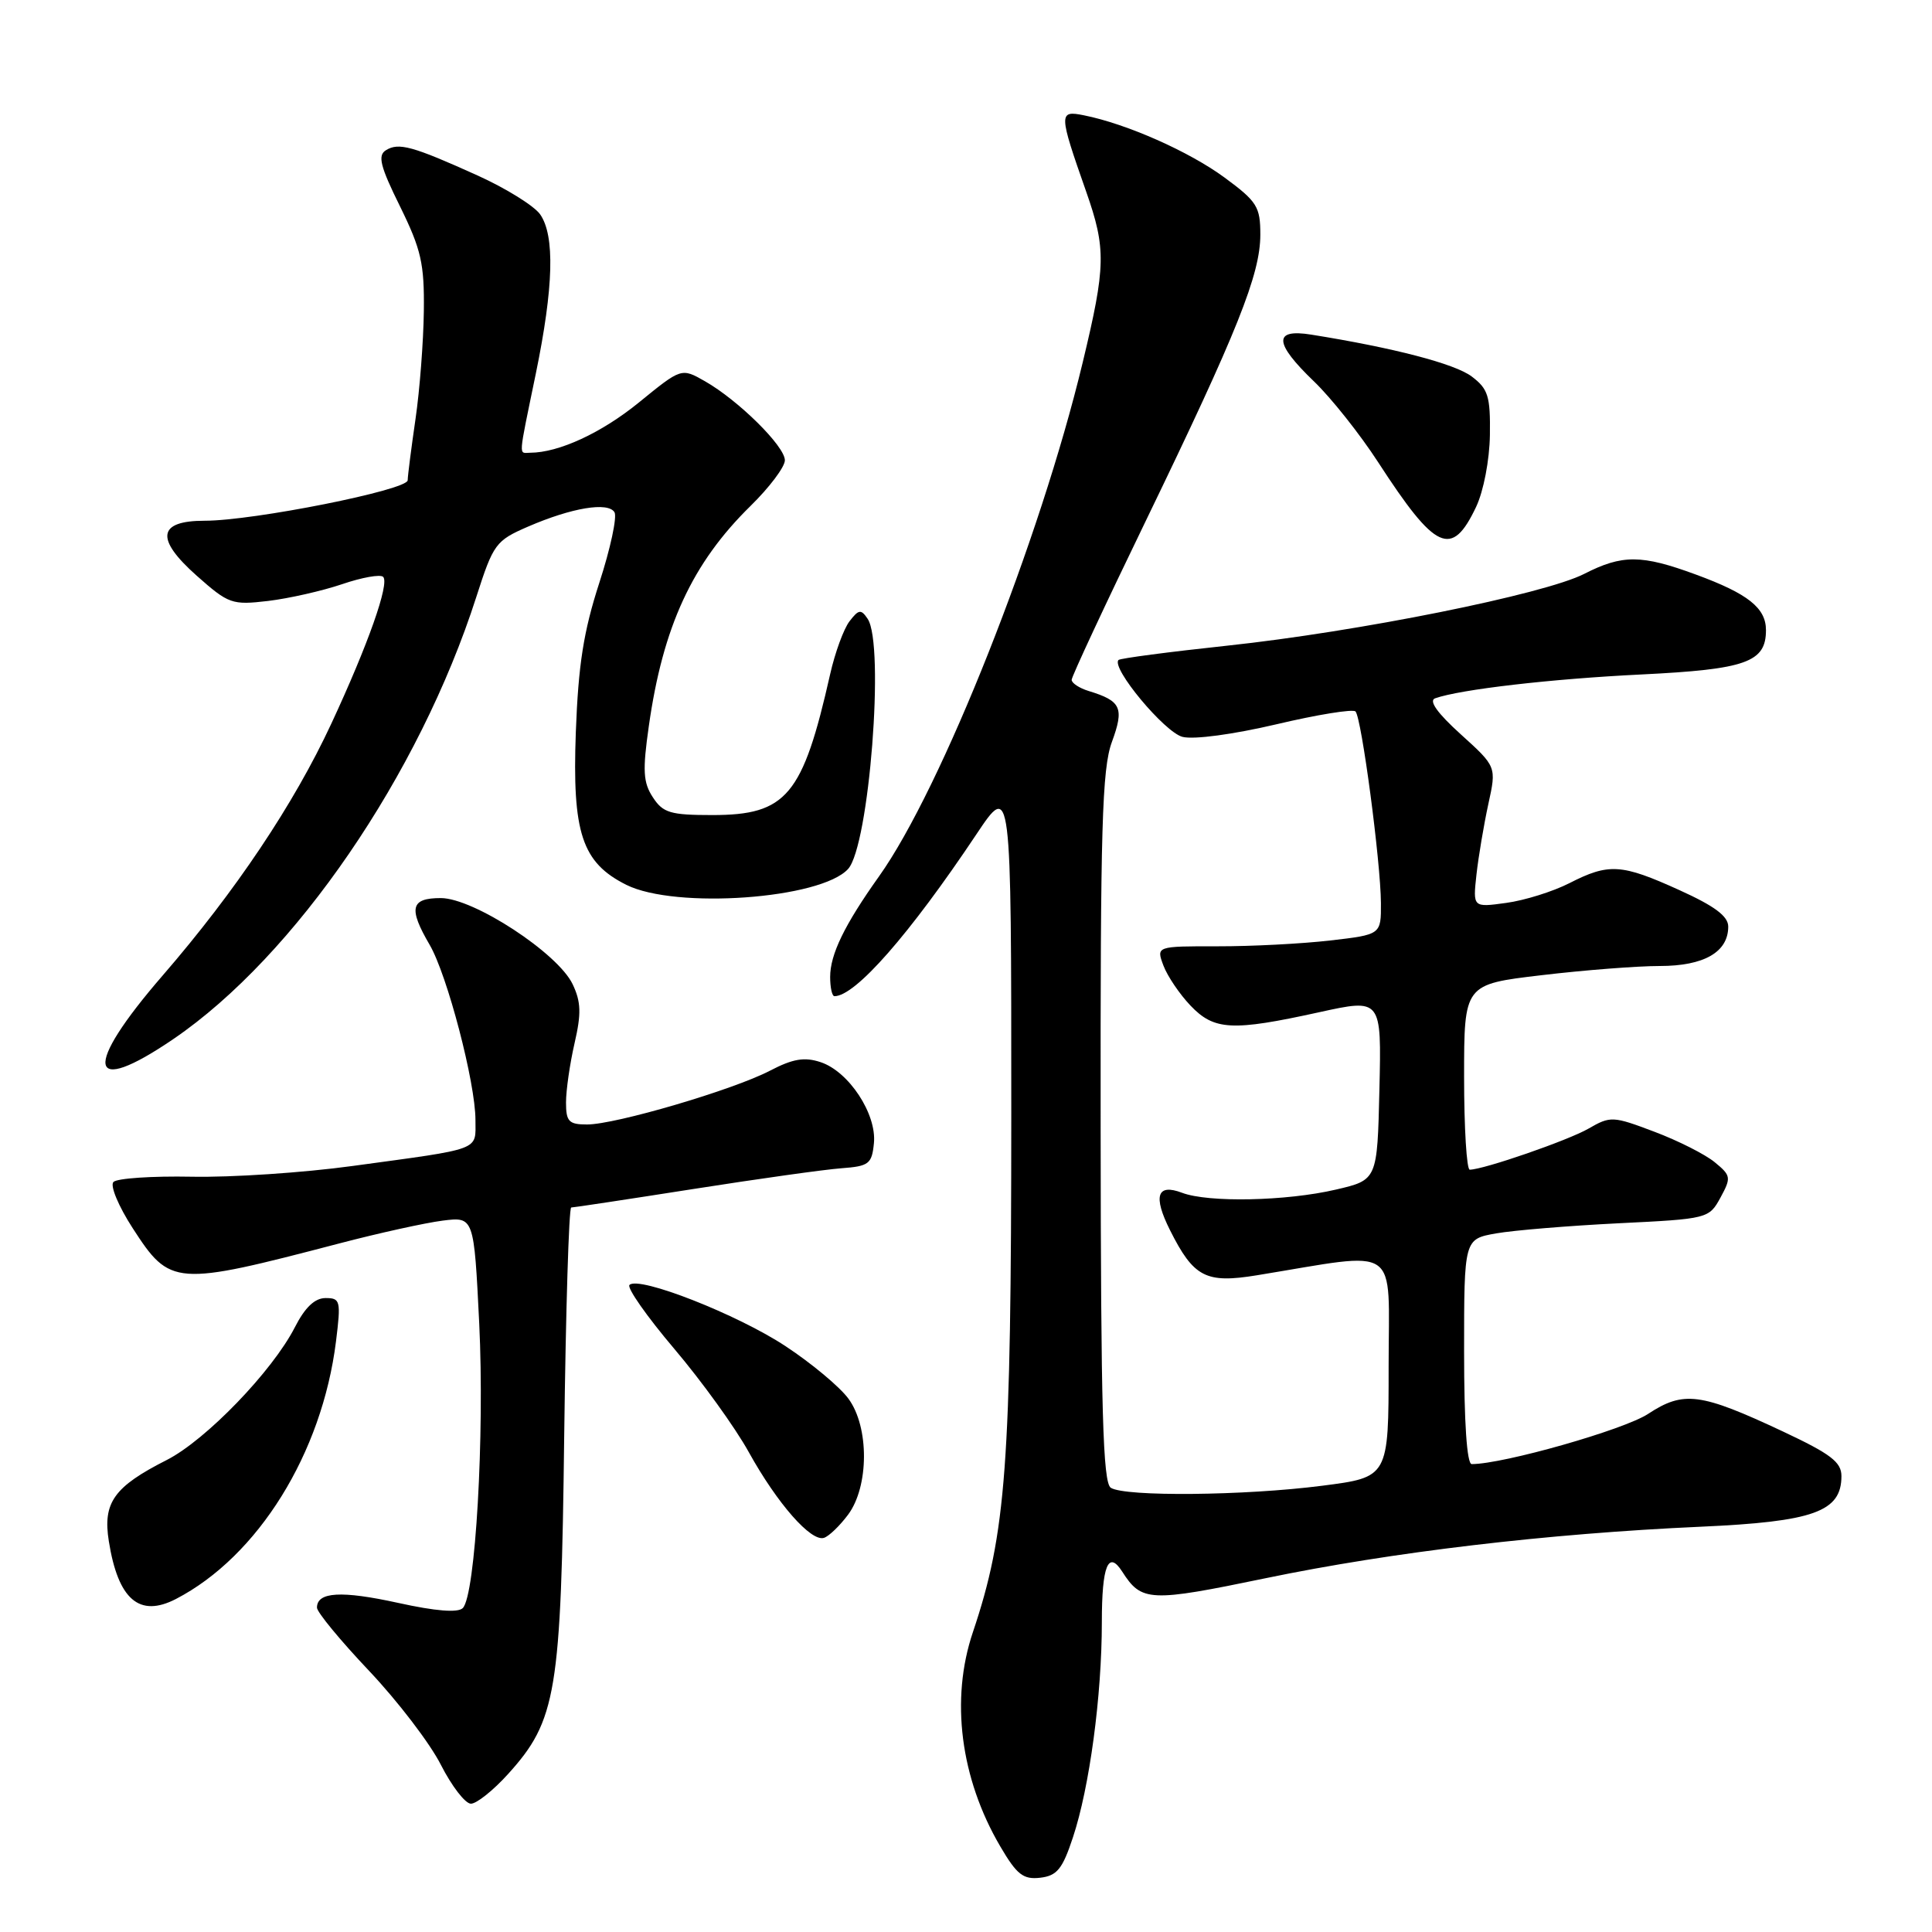 <?xml version="1.0" encoding="UTF-8" standalone="no"?>
<!DOCTYPE svg PUBLIC "-//W3C//DTD SVG 1.1//EN" "http://www.w3.org/Graphics/SVG/1.1/DTD/svg11.dtd" >
<svg xmlns="http://www.w3.org/2000/svg" xmlns:xlink="http://www.w3.org/1999/xlink" version="1.1" viewBox="0 0 256 256">
 <g >
 <path fill="currentColor"
d=" M 142.16 243.49 C 144.37 236.85 146.00 224.71 146.00 214.93 C 146.00 207.47 146.85 205.36 148.70 208.25 C 151.27 212.26 152.33 212.31 167.71 209.12 C 184.48 205.64 205.07 203.21 225.31 202.30 C 240.33 201.63 244.00 200.31 244.00 195.59 C 244.00 193.73 242.57 192.65 236.25 189.68 C 225.29 184.54 223.09 184.26 218.38 187.35 C 215.19 189.45 199.20 194.00 195.01 194.00 C 194.37 194.00 194.00 188.47 194.00 179.09 C 194.00 164.18 194.00 164.18 198.25 163.43 C 200.59 163.02 207.88 162.42 214.47 162.09 C 226.30 161.51 226.45 161.47 227.97 158.69 C 229.41 156.04 229.37 155.77 227.21 154.00 C 225.95 152.96 222.35 151.14 219.21 149.96 C 213.72 147.88 213.39 147.87 210.50 149.54 C 207.80 151.10 196.62 154.97 194.75 154.99 C 194.34 155.00 194.00 149.47 194.00 142.72 C 194.00 130.43 194.00 130.43 204.25 129.22 C 209.89 128.55 216.94 128.00 219.92 128.00 C 225.79 128.00 229.00 126.16 229.00 122.78 C 229.00 121.40 227.20 120.06 222.52 117.94 C 214.85 114.46 213.19 114.35 207.96 117.02 C 205.79 118.13 202.02 119.31 199.58 119.64 C 195.16 120.25 195.16 120.25 195.64 115.88 C 195.91 113.47 196.62 109.27 197.21 106.55 C 198.30 101.59 198.30 101.59 193.56 97.30 C 190.45 94.49 189.28 92.84 190.16 92.53 C 193.48 91.35 205.58 89.95 217.50 89.37 C 231.36 88.69 234.00 87.75 234.00 83.50 C 234.00 80.56 231.63 78.67 224.71 76.13 C 217.51 73.48 214.97 73.46 209.92 76.04 C 204.62 78.75 179.92 83.71 162.56 85.56 C 154.89 86.38 148.44 87.23 148.21 87.45 C 147.19 88.48 154.32 97.04 156.69 97.64 C 158.20 98.02 163.43 97.31 169.14 95.97 C 174.55 94.69 179.26 93.93 179.61 94.27 C 180.41 95.08 182.95 114.20 182.98 119.67 C 183.00 123.84 183.00 123.84 176.25 124.62 C 172.54 125.05 165.83 125.40 161.35 125.39 C 153.20 125.38 153.20 125.38 154.16 127.94 C 154.69 129.35 156.31 131.74 157.75 133.25 C 160.89 136.54 163.27 136.66 174.78 134.13 C 183.06 132.31 183.06 132.31 182.78 144.33 C 182.50 156.35 182.50 156.35 177.00 157.63 C 170.44 159.16 160.11 159.37 156.63 158.05 C 153.31 156.79 152.76 158.47 155.03 163.00 C 158.17 169.25 159.77 170.09 166.55 168.98 C 185.82 165.84 184.00 164.59 184.00 181.02 C 184.00 195.74 184.00 195.74 175.18 196.87 C 164.91 198.19 149.08 198.34 147.19 197.14 C 146.14 196.47 145.87 186.96 145.84 149.40 C 145.80 109.65 146.03 101.86 147.33 98.32 C 148.99 93.79 148.57 92.88 144.25 91.56 C 143.01 91.18 142.00 90.51 142.00 90.08 C 142.00 89.65 146.44 80.12 151.88 68.90 C 163.97 43.92 167.00 36.35 167.00 31.09 C 167.00 27.39 166.57 26.70 162.25 23.52 C 157.55 20.07 149.29 16.41 143.63 15.28 C 140.26 14.60 140.27 14.99 143.93 25.41 C 146.58 32.97 146.53 35.27 143.47 48.00 C 137.81 71.57 124.75 104.52 116.47 116.13 C 111.90 122.55 110.00 126.46 110.00 129.45 C 110.00 130.85 110.25 132.00 110.57 132.00 C 113.34 132.00 120.50 123.84 129.37 110.56 C 134.00 103.63 134.00 103.63 134.00 147.56 C 133.99 194.24 133.33 203.14 128.91 216.28 C 125.91 225.17 127.25 235.63 132.53 244.64 C 134.73 248.40 135.58 249.07 137.83 248.81 C 140.05 248.55 140.78 247.67 142.16 243.49 Z  M 67.33 235.06 C 73.74 227.96 74.35 224.30 74.76 190.25 C 74.97 173.61 75.38 160.00 75.69 160.00 C 75.99 160.00 83.27 158.90 91.87 157.55 C 100.47 156.20 109.30 154.96 111.50 154.80 C 115.14 154.53 115.53 154.23 115.80 151.47 C 116.18 147.61 112.47 141.97 108.73 140.74 C 106.59 140.03 105.06 140.29 102.01 141.88 C 97.13 144.42 81.57 149.00 77.79 149.00 C 75.37 149.00 75.00 148.61 75.00 146.08 C 75.00 144.47 75.51 140.94 76.13 138.24 C 77.04 134.31 76.99 132.75 75.88 130.42 C 73.93 126.30 62.75 119.00 58.41 119.00 C 54.41 119.00 54.09 120.33 56.93 125.19 C 59.27 129.20 63.00 143.47 63.00 148.40 C 63.00 152.52 64.02 152.14 46.70 154.50 C 40.21 155.39 30.62 156.03 25.38 155.92 C 20.15 155.82 15.49 156.13 15.03 156.62 C 14.56 157.10 15.70 159.83 17.57 162.72 C 22.56 170.43 23.12 170.47 45.00 164.75 C 50.23 163.38 56.37 162.03 58.65 161.74 C 62.80 161.22 62.80 161.22 63.50 175.36 C 64.22 190.18 63.00 211.40 61.32 213.08 C 60.68 213.72 57.72 213.49 52.75 212.39 C 45.23 210.74 42.00 210.93 42.00 213.02 C 42.00 213.62 45.11 217.39 48.91 221.40 C 52.71 225.42 56.99 231.02 58.42 233.85 C 59.86 236.68 61.65 239.00 62.40 239.00 C 63.15 239.00 65.37 237.23 67.33 235.06 Z  M 23.32 211.87 C 34.19 206.23 42.67 192.58 44.52 177.75 C 45.19 172.35 45.10 172.00 43.14 172.00 C 41.71 172.00 40.41 173.24 39.07 175.87 C 36.10 181.68 27.27 190.83 22.09 193.46 C 15.10 197.00 13.60 199.10 14.42 204.22 C 15.65 211.96 18.47 214.38 23.32 211.87 Z  M 112.37 200.71 C 115.16 196.97 115.19 189.08 112.42 185.33 C 111.28 183.77 107.54 180.65 104.11 178.39 C 97.75 174.18 84.63 169.03 83.41 170.26 C 83.04 170.63 85.71 174.44 89.34 178.72 C 92.97 183.00 97.42 189.16 99.22 192.42 C 103.00 199.24 107.48 204.34 109.19 203.77 C 109.85 203.55 111.27 202.18 112.37 200.71 Z  M 23.00 137.66 C 39.09 126.68 55.55 102.66 63.11 79.11 C 65.38 72.04 65.68 71.64 69.99 69.77 C 75.78 67.27 80.56 66.48 81.42 67.87 C 81.79 68.47 80.89 72.69 79.41 77.23 C 77.33 83.65 76.63 88.07 76.30 97.00 C 75.81 110.38 77.10 114.30 83.00 117.25 C 89.52 120.50 108.77 119.12 112.38 115.14 C 115.17 112.05 117.25 85.41 114.97 82.00 C 114.09 80.69 113.78 80.74 112.56 82.33 C 111.79 83.34 110.64 86.49 110.00 89.33 C 106.37 105.43 104.23 108.00 94.39 108.00 C 88.83 108.00 87.85 107.71 86.51 105.65 C 85.22 103.69 85.13 102.11 85.97 96.23 C 87.84 83.01 91.72 74.62 99.45 67.04 C 101.95 64.59 104.00 61.87 104.00 60.99 C 104.00 59.13 97.84 53.04 93.40 50.51 C 90.29 48.74 90.29 48.74 84.67 53.32 C 79.71 57.36 74.05 59.98 70.25 59.99 C 68.70 60.00 68.63 61.01 71.00 49.50 C 73.36 38.03 73.54 31.22 71.57 28.40 C 70.78 27.28 67.07 24.97 63.32 23.27 C 54.65 19.35 52.82 18.85 51.13 19.91 C 50.02 20.60 50.38 22.04 53.01 27.36 C 55.81 33.06 56.24 34.94 56.16 41.23 C 56.11 45.23 55.62 51.65 55.06 55.50 C 54.50 59.35 54.03 63.01 54.02 63.64 C 54.00 64.93 33.59 69.00 27.13 69.00 C 20.89 69.00 20.54 71.38 26.07 76.29 C 30.29 80.03 30.74 80.19 35.52 79.63 C 38.28 79.30 42.69 78.30 45.32 77.41 C 47.95 76.51 50.41 76.07 50.77 76.44 C 51.64 77.30 48.78 85.40 43.90 95.89 C 38.94 106.56 31.19 118.12 21.57 129.24 C 10.89 141.57 11.55 145.47 23.00 137.66 Z  M 195.59 67.17 C 196.58 65.08 197.37 60.98 197.42 57.63 C 197.49 52.49 197.19 51.53 195.00 49.88 C 192.77 48.20 184.69 46.09 173.75 44.34 C 168.69 43.53 168.80 45.44 174.12 50.55 C 176.38 52.72 180.20 57.53 182.60 61.23 C 190.24 73.01 192.36 73.98 195.59 67.17 Z "/>
</g>
</svg>